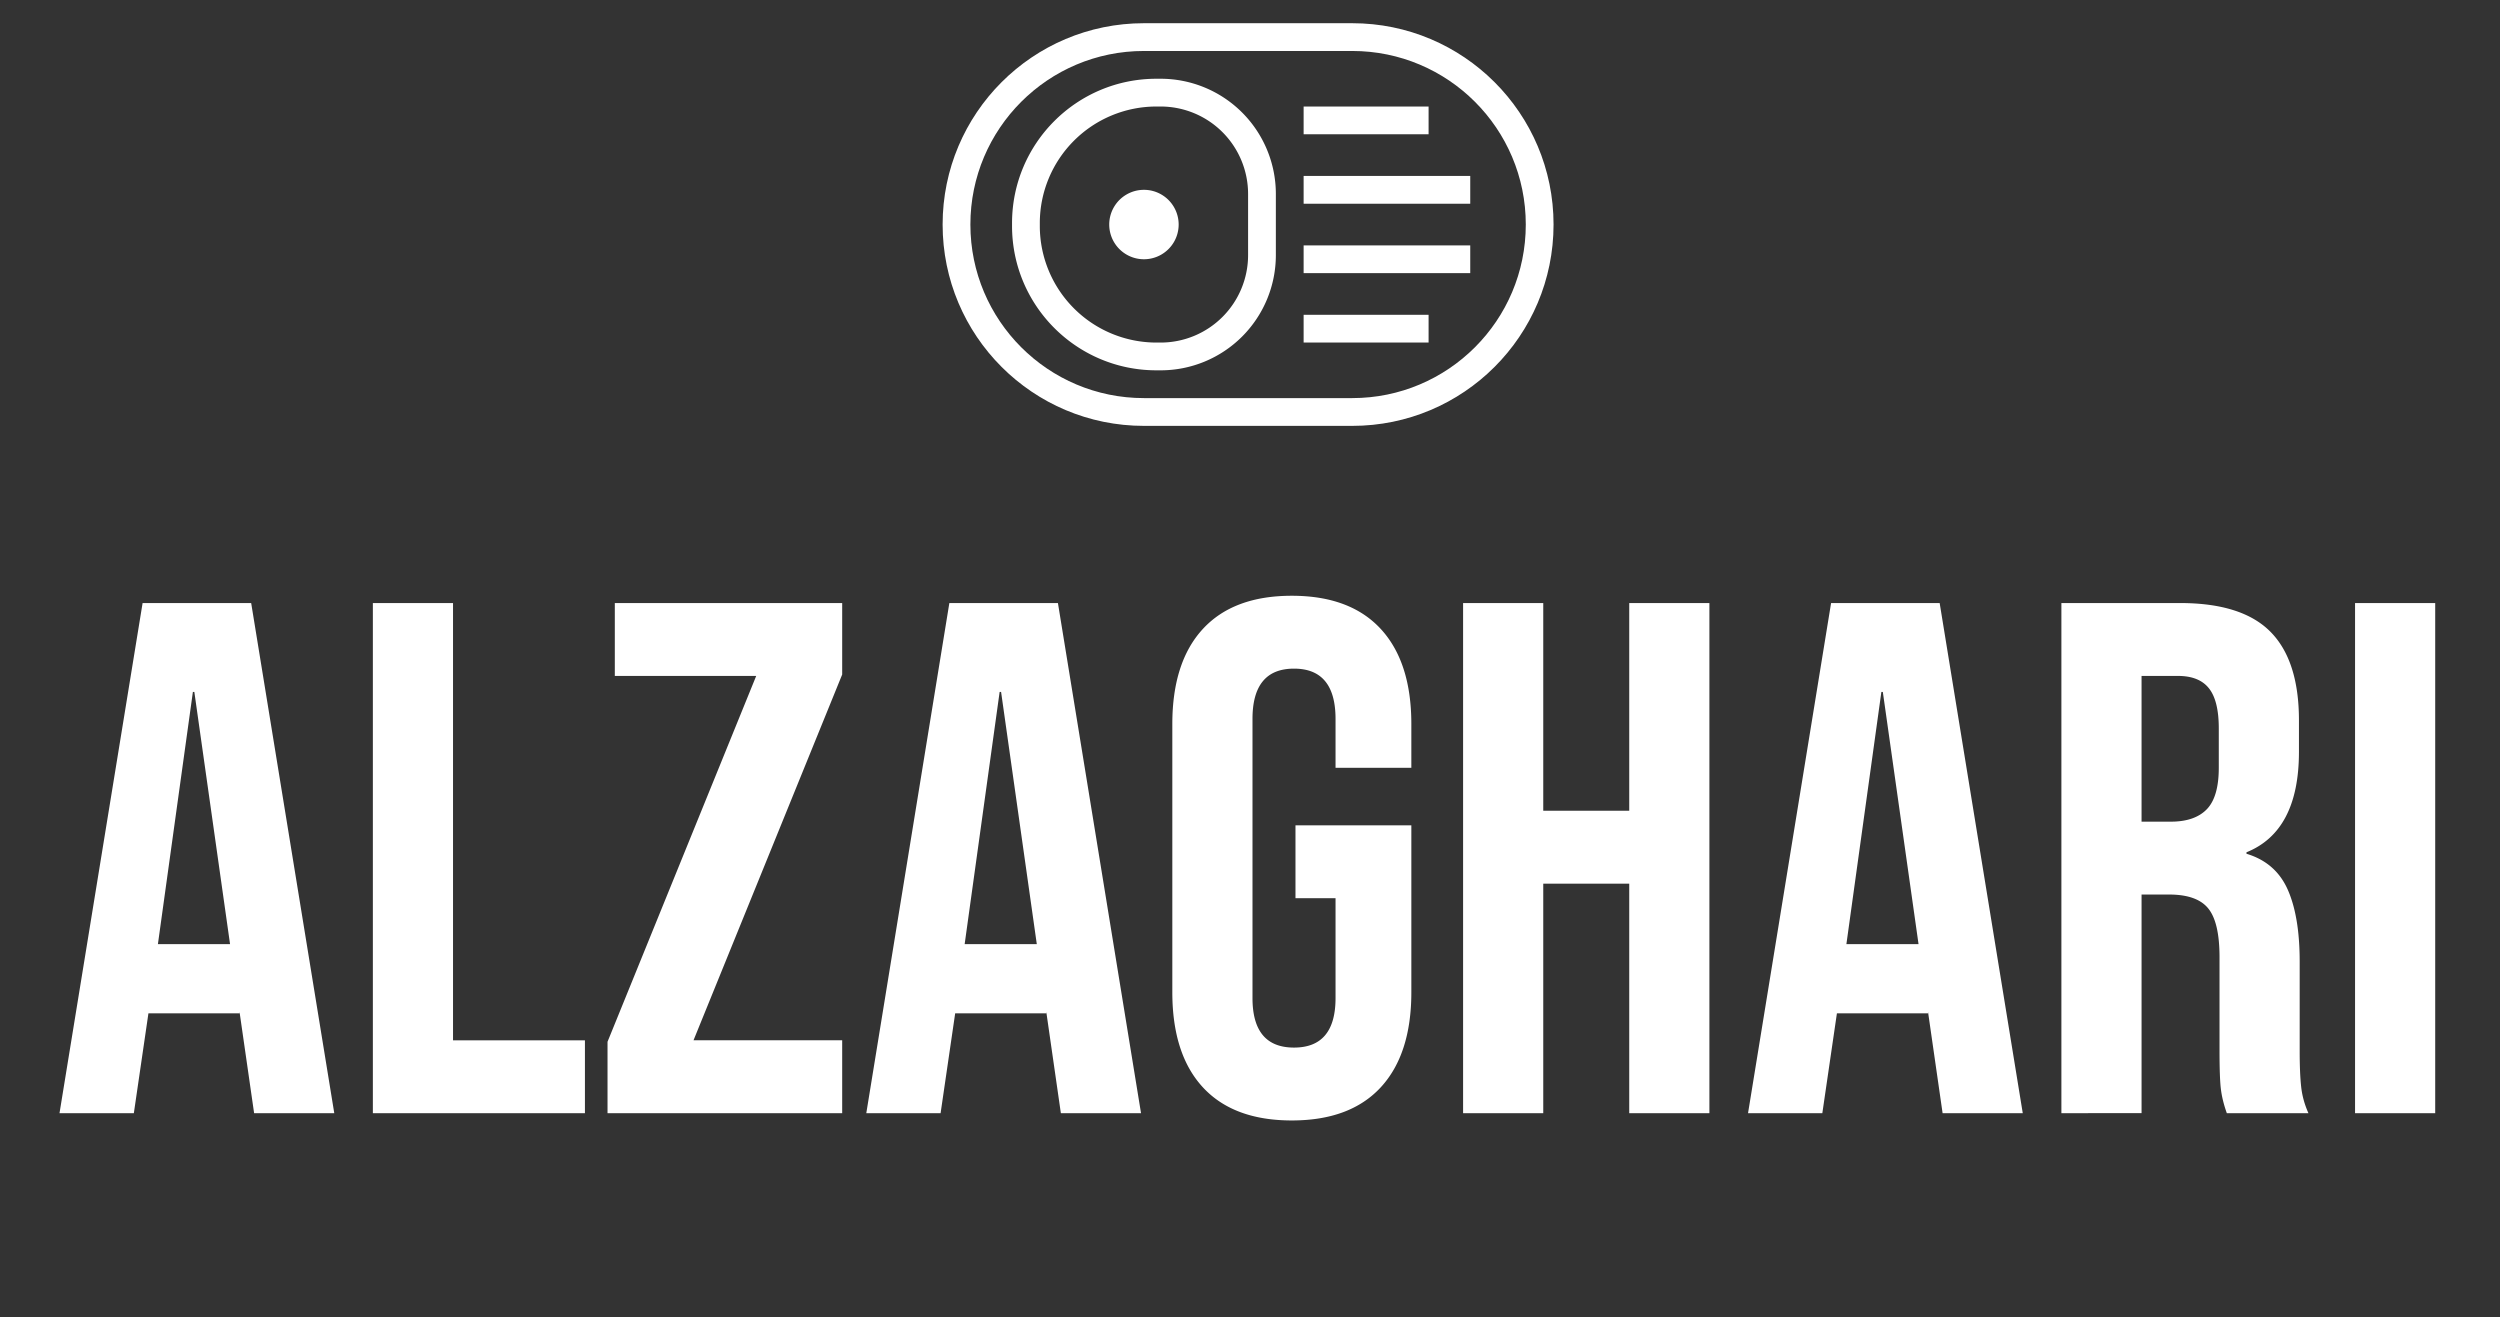 <?xml version="1.0" encoding="utf-8"?>
<svg xmlns="http://www.w3.org/2000/svg" width="91.1px" height="48px" data-id="lg_BFNSTjwX50TqoSFZLU" data-version="1" viewBox="0 0 91.1 48">
  <rect x="0" y="0" width="91.1" height="48" fill="#333333" stroke="none"/>
  <g data-padding="20" transform="matrix(0.163, 0, 0, 0.163, -117.153, 0)">
    <g transform="translate(10 5.268)scale(.964)">
      <rect width="560" height="190.97" x="346.167" y="-384.697" fill="none" rx="0" ry="0" transform="translate(400.5 488.81)"/>
      <path fill="#ffffff" d="m748.997 252.688 19.27-118.3h25.18l19.27 118.3h-18.59l-3.38-23.49v.34h-21.13l-3.38 23.15Zm22.82-39.2h16.73l-8.28-58.48h-.34Zm49.85 39.2v-118.3h18.59v101.4h30.59v16.9Zm54.42 0v-16.56l34.48-84.84h-32.79v-16.9h52.73v16.57l-34.48 84.83h34.48v16.9Zm60.01 0 19.26-118.3h25.18l19.27 118.3h-18.59l-3.38-23.49v.34h-21.13l-3.38 23.15Zm22.81-39.2h16.73l-8.28-58.48h-.34Zm75.87 40.89q-13.52 0-20.62-7.68-7.09-7.69-7.09-22.06v-62.19q0-14.37 7.09-22.06 7.1-7.69 20.62-7.69t20.62 7.69 7.1 22.06v10.14h-17.58v-11.32q0-11.67-9.63-11.67t-9.63 11.67v64.72q0 11.49 9.63 11.49t9.63-11.49v-23.15h-9.29v-16.9h26.87v38.7q0 14.37-7.1 22.06-7.1 7.68-20.62 7.68m39.72-1.69v-118.3h18.59v48.17h19.94v-48.17h18.59v118.3h-18.59v-53.23h-19.94v53.23Zm66.08 0 19.26-118.3h25.18l19.27 118.3h-18.59l-3.38-23.49v.34h-21.13l-3.38 23.15Zm22.81-39.2h16.73l-8.28-58.48h-.34Zm49.86 39.2v-118.3h27.54q14.37 0 20.96 6.68t6.59 20.53v7.27q0 18.42-12.17 23.32v.34q6.76 2.03 9.55 8.28t2.79 16.73v20.79q0 5.07.34 8.2.33 3.12 1.69 6.16h-18.93q-1.02-2.87-1.35-5.4-.34-2.54-.34-9.13v-21.63q0-8.11-2.62-11.32-2.62-3.22-9.04-3.22h-6.42v50.7Zm18.59-67.6h6.76q5.57 0 8.36-2.87t2.79-9.63v-9.13q0-6.42-2.28-9.29-2.28-2.88-7.18-2.88h-8.45Zm49.51 67.6v-118.3h18.59v118.3Zm-280.86-214.13a8.05 8.05 0 1 0 0 16.1 8.05 8.05 0 1 0 0-16.1"/>
      <path fill="#ffffff" d="M1048.787-.082h-48.3c-25.786 0-46.69 20.904-46.69 46.69s20.904 46.69 46.69 46.69h48.3c25.786 0 46.69-20.904 46.69-46.69s-20.904-46.69-46.69-46.69m0 86.94h-48.3c-22.23 0-40.25-18.02-40.25-40.25s18.02-40.25 40.25-40.25h48.3c22.23 0 40.25 18.02 40.25 40.25s-18.02 40.25-40.25 40.25"/>
      <path fill="#ffffff" d="M1004.319 12.798h-.998c-18.445.035-33.39 14.98-33.424 33.423v.772c.035 18.445 14.98 33.39 33.424 33.424h.998a26.726 26.726 0 0 0 26.758-26.758V39.555a26.726 26.726 0 0 0-26.758-26.757m20.318 40.862a20.286 20.286 0 0 1-20.318 20.318h-.998a27.05 27.05 0 0 1-26.984-26.984v-.772a27.05 27.05 0 0 1 26.984-26.984h.998a20.286 20.286 0 0 1 20.318 20.318Zm12.88-34.422h28.98v6.44h-28.98Zm0 16.1h38.64v6.44h-38.64Zm0 16.1h38.64v6.44h-38.64Zm0 16.1h28.98v6.44h-28.98Z"/>
    </g>
    <path fill="transparent" stroke="transparent" d="M720 0h560v295H720z"/>
  </g>
</svg>
